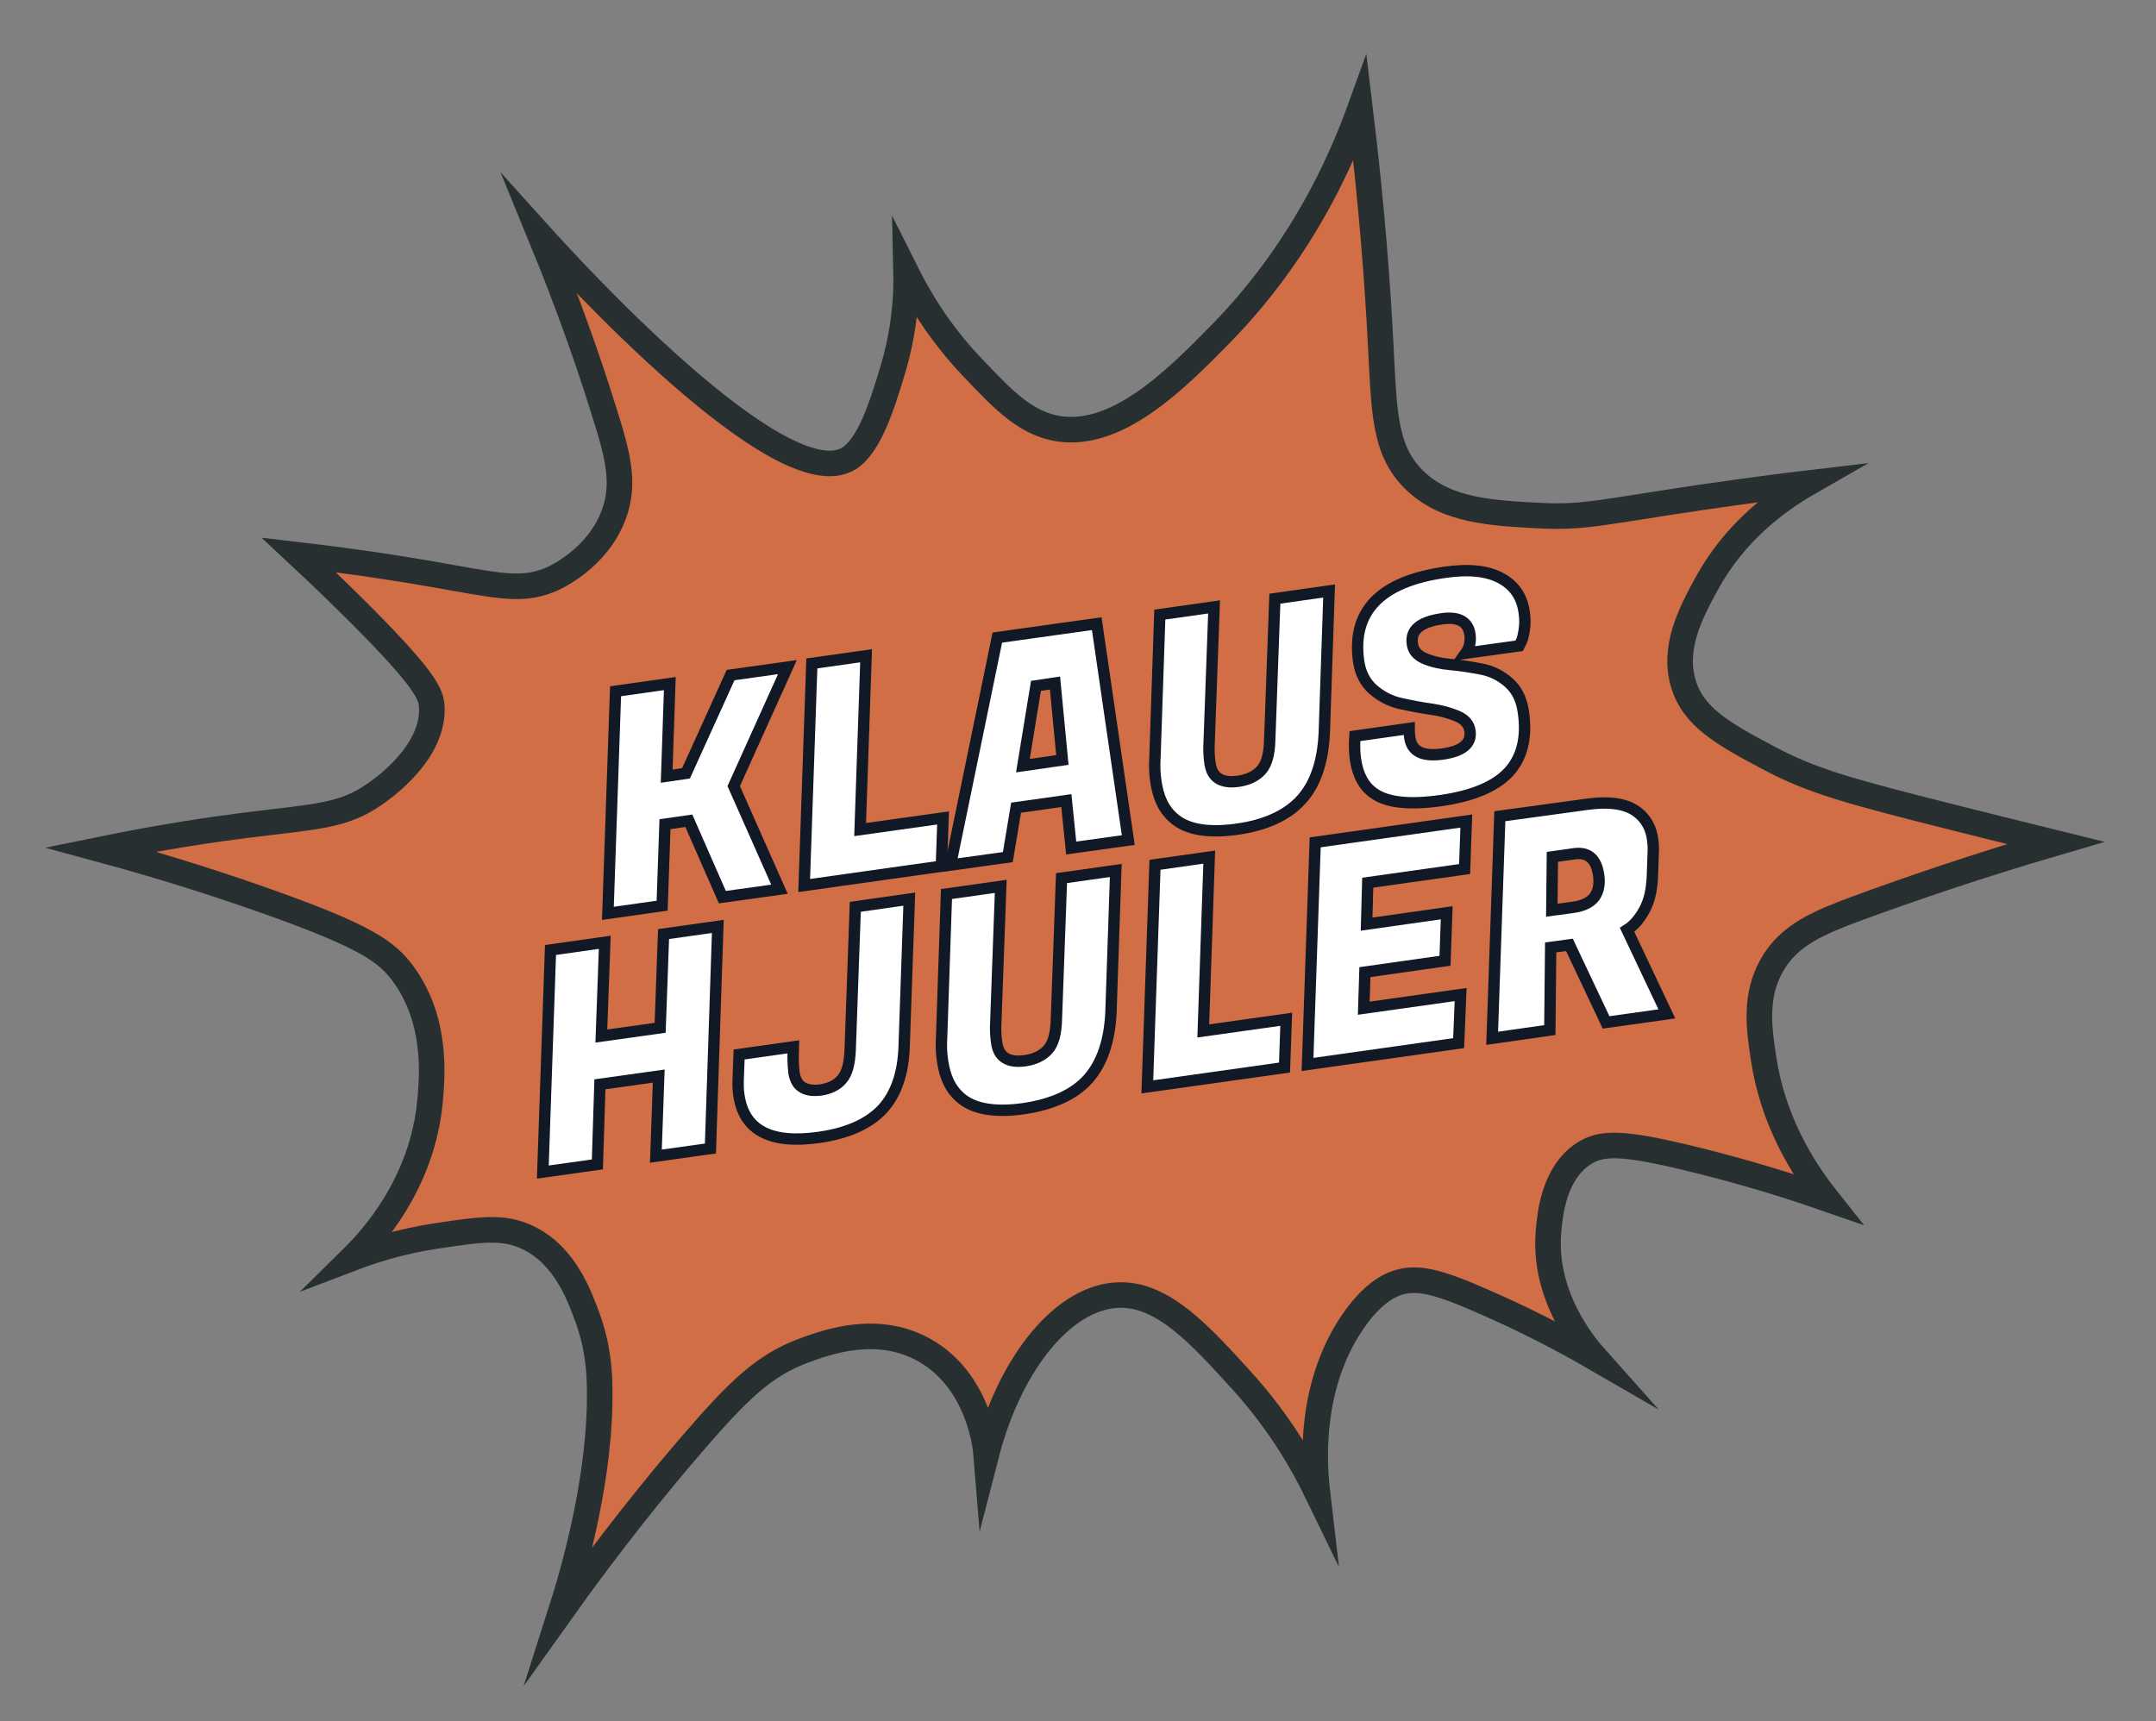 <?xml version="1.0" encoding="utf-8"?>
<!-- Generator: Adobe Illustrator 27.5.0, SVG Export Plug-In . SVG Version: 6.00 Build 0)  -->
<svg version="1.1" id="Layer_1" xmlns="http://www.w3.org/2000/svg" xmlns:xlink="http://www.w3.org/1999/xlink" x="0px" y="0px"
	 viewBox="0 0 759 606" style="enable-background:new 0 0 759 606;" xml:space="preserve">
<rect x="0" y="0" width="759" height="606" fill="#808080" stroke="none"/>
<style type="text/css">
	.st0{fill:#D16E45;stroke:#272F31;stroke-width:9;stroke-miterlimit:10;}
	.st1{fill:#FFFFFF;stroke:#111926;stroke-width:4;stroke-miterlimit:10;}
</style>
<path class="st0" d="M190.2,82.9c9.2,10.2,84.8,93.4,108.7,78.5c7.2-4.5,11.7-19,15.1-30.2c4.4-14.3,5.2-26.8,5-35.3
	c4.3,8.6,11.4,20.9,23,33.1c10.6,11.2,18.2,19.2,28.8,21.6c21.7,4.9,43.3-17.1,59-33.1c13.6-13.9,34.5-39.1,49-79.2
	c4.2,34.6,6.2,62.5,7.2,82.1c1.3,24.4,1.2,37.8,11.5,48.2c11.2,11.4,27.9,12.1,45.4,13c15.1,0.7,22.3-1.5,56.2-6.5
	c15.9-2.3,28.9-4,37.4-5c-10.8,6.2-26,17.3-36,36c-5.2,9.6-11.7,21.8-7.9,34.6c3.5,11.8,14.1,17.7,29.5,25.9
	c16,8.6,29.3,12.1,67,21.6c8.2,2.1,20.1,5,34.6,8.6c-28,8.2-51.5,16.3-69.8,23c-13.1,4.9-24.1,9.2-30.2,20.2
	c-6,10.6-4.5,21.9-2.9,32.4c3.2,21.8,13.5,38.6,22.3,49.7c-19.8-6.9-36.6-11.4-49-14.4c-23-5.5-30.4-5.6-36.7-1.4
	c-10.3,6.8-11.7,21-12.2,26.6c-2.3,23.1,12.4,40.7,16.6,45.4c-15.2-8.8-28.4-15.1-38.2-19.4c-17.9-8-24.8-9.4-31.7-7.2
	c-2.1,0.7-8.9,3.2-16.6,15.1c-13.8,21.4-13,46.2-11.5,59c-4.8-9.9-13-24.6-26.6-39.6c-14.8-16.3-27.8-30.6-43.2-30.2
	c-19.3,0.4-38.4,23.6-46.8,56.2c-0.2-2.5-2.5-25.8-21.6-36.7c-16.7-9.5-34.5-2.9-42.5,0c-14,5.2-22.9,13.7-39.6,33.1
	c-12.5,14.5-28.5,34.3-46.1,59c4.7-14.7,14.3-48.1,13.7-79.2c-0.1-5.7-0.6-14.4-4.3-24.5c-2.9-7.9-8-21.9-20.9-28.1
	c-8.5-4.1-16.4-3-31.7-0.7c-13,1.9-23.4,5.3-30.2,7.9c6.7-6.6,24.7-26,27.4-55.4c0.8-8.7,2.5-28.3-9.4-44.6
	c-5.8-8-13.5-13.3-46.8-25.2c-15.2-5.4-35.4-12.1-59.8-18.7c22-4.5,39.8-7.1,51.8-8.6c23.7-3,33.4-3,44.6-10.8
	c2.5-1.7,21.2-14.6,20.2-31c-0.3-4.3-1.9-9.5-29.5-36.7c-6.9-6.8-12.9-12.5-17.3-16.6c19.6,2.3,35.1,4.7,45.4,6.5
	c24.4,4.2,32.5,6.6,43.2,2.2c1.2-0.5,16.5-7.2,22.3-23c4-10.9,1.5-20.7-3.6-36.7C207.4,127.9,200.1,107,190.2,82.9z"/>
<g>
	<path class="st1" d="M277.2,234.9l-18.9,41.9l16.1,36.3l-20.1,2.8L242.5,289l-8.4,1.2l-1,28.7l-19.1,2.7l2.7-78.2l19.1-2.7
		l-1.1,32.6l6.8-1l15.7-34.6L277.2,234.9z"/>
	<path class="st1" d="M331.4,305l-48.3,6.8l2.7-78.2l19.1-2.7l-2.1,61.2l29.2-4.1L331.4,305z"/>
	<path class="st1" d="M377.1,298.6l-1.7-16.7l-17.7,2.5l-2.9,17.4l-20.2,2.8l16.5-80.1l35-4.9l11.1,76.2L377.1,298.6z M364.7,241.5
		l-4.6,28.1l13.9-2l-2.6-27.1L364.7,241.5z"/>
	<path class="st1" d="M458.1,281.6c-5,5.5-12.6,9-22.8,10.4c-10.2,1.4-17.7,0.1-22.3-4.1c-3.3-2.9-5.3-7.1-6.1-12.9
		c-0.4-2.5-0.5-5.4-0.3-8.5l1.7-50.1l19.1-2.7l-1.8,49.6c0,1.8,0.1,3.7,0.4,5.6c0.7,4.9,4,7,9.9,6.2c3.5-0.5,6.2-1.8,8.1-3.9
		c1.9-2.1,2.9-5.7,3-10.8l1.8-49.6l19.1-2.7l-1.7,50.1C465.7,268.3,463.1,276.1,458.1,281.6z"/>
	<path class="st1" d="M496.3,259.7c0.7,4.9,4.5,6.8,11.6,5.8c7-1,10.2-3.7,9.6-8.1c-0.3-2.3-1.8-4.1-4.4-5.2c-2.6-1.1-5.7-2-9.3-2.5
		c-3.6-0.5-7.2-1.2-10.8-2c-3.6-0.8-6.8-2.5-9.6-4.9c-2.8-2.5-4.5-5.8-5.1-9.9c-2.5-17.7,7.7-28.2,30.5-31.4
		c8.3-1.2,14.9-0.5,19.6,2.1c4.7,2.5,7.5,6.6,8.2,12.2c0.3,2,0.3,4,0,6c-0.3,1.9-0.6,3.3-1.1,4.2l-0.7,1.4l-18.8,2.6
		c1.3-1.8,1.8-4,1.5-6.5c-0.6-4.6-4-6.5-10-5.6c-7.6,1.1-11,4-10.3,8.8c0.3,2.4,1.8,4.1,4.4,5.2c2.6,1.1,5.7,1.8,9.2,2.1
		c3.5,0.3,7.1,0.9,10.8,1.6c3.6,0.7,6.8,2.3,9.6,4.8c2.8,2.5,4.5,5.9,5.1,10.4c1.3,9-0.5,16-5.2,21.1c-4.8,5.1-12.7,8.4-23.9,10
		c-11.2,1.6-19.1,0.7-23.7-2.7c-3.5-2.5-5.5-6.4-6.3-11.7c-0.3-2-0.4-4.2-0.3-6.6l0.1-1.7l19.1-2.7l0,1.3
		C496.2,258.5,496.2,259.2,496.3,259.7z"/>
	<path class="st1" d="M252.7,326.2l-2.6,78.2l-19.2,2.7l1-28.2l-20.7,2.9l-0.9,28.2l-19.2,2.7l2.7-78.2l19.1-2.7l-1.2,33l20.7-2.9
		l1.2-33L252.7,326.2z"/>
	<path class="st1" d="M288.2,400.5c-17,2.4-26.4-2.6-28.1-15c-0.3-1.9-0.3-4-0.2-6.2l0.3-8l19.1-2.7l-0.1,3.6c0,1.8,0.1,3.6,0.3,5.5
		c0.3,1.8,0.9,3.3,2,4.4c1.7,1.6,4.1,2.1,7.4,1.7c3.2-0.5,5.8-1.7,7.5-3.8c1.8-2,2.7-5.5,2.9-10.4l1.8-50.3l19-2.7l-1.8,51.8
		c-0.3,9.6-2.9,17-7.7,22.2C305.7,395.8,298.2,399.1,288.2,400.5z"/>
	<path class="st1" d="M383,380c-5,5.5-12.6,8.9-22.8,10.4c-10.2,1.4-17.7,0.1-22.3-4.1c-3.3-2.9-5.3-7.1-6.1-12.9
		c-0.4-2.5-0.5-5.4-0.3-8.5l1.7-50.1l19.1-2.7l-1.8,49.6c0,1.8,0.1,3.7,0.4,5.6c0.7,4.9,4,7,9.9,6.2c3.5-0.5,6.2-1.8,8.1-3.9
		c1.9-2.1,2.9-5.7,3-10.8l1.8-49.6l19.1-2.7l-1.7,50.1C390.6,366.7,387.9,374.5,383,380z"/>
	<path class="st1" d="M452.2,375.9l-48.3,6.8l2.7-78.2l19.1-2.7l-2.1,61.2l29.2-4.1L452.2,375.9z"/>
	<path class="st1" d="M513.5,367.3l-53.2,7.5l2.7-78.2l53.2-7.5l-0.6,16.9l-34.1,4.8l-0.4,14.6l28.2-4l-0.6,16.9l-28.2,4l-0.4,12.7
		l34.1-4.8L513.5,367.3z"/>
	<path class="st1" d="M558.7,283.2c8.1-1.1,14-0.2,17.9,2.9c2.9,2.3,4.7,5.5,5.2,9.6c0.2,1.4,0.3,2.9,0.2,4.5l-0.3,8.5
		c-0.2,4.7-1.1,8.6-2.8,11.7c-1.7,3.1-3.7,5.5-6.1,7l14,29.6l-21.4,3l-12.9-27.3l-6.6,0.9l-0.3,29.1l-20.3,2.9l2.7-78.2L558.7,283.2
		z M554.4,300.6l-7.9,1.1l-0.2,18.8l7.4-1c3.7-0.5,6.3-1.8,7.7-3.8c1.4-2,1.8-4.5,1.4-7.5C562,302.5,559.2,300,554.4,300.6z"/>
</g>
</svg>
